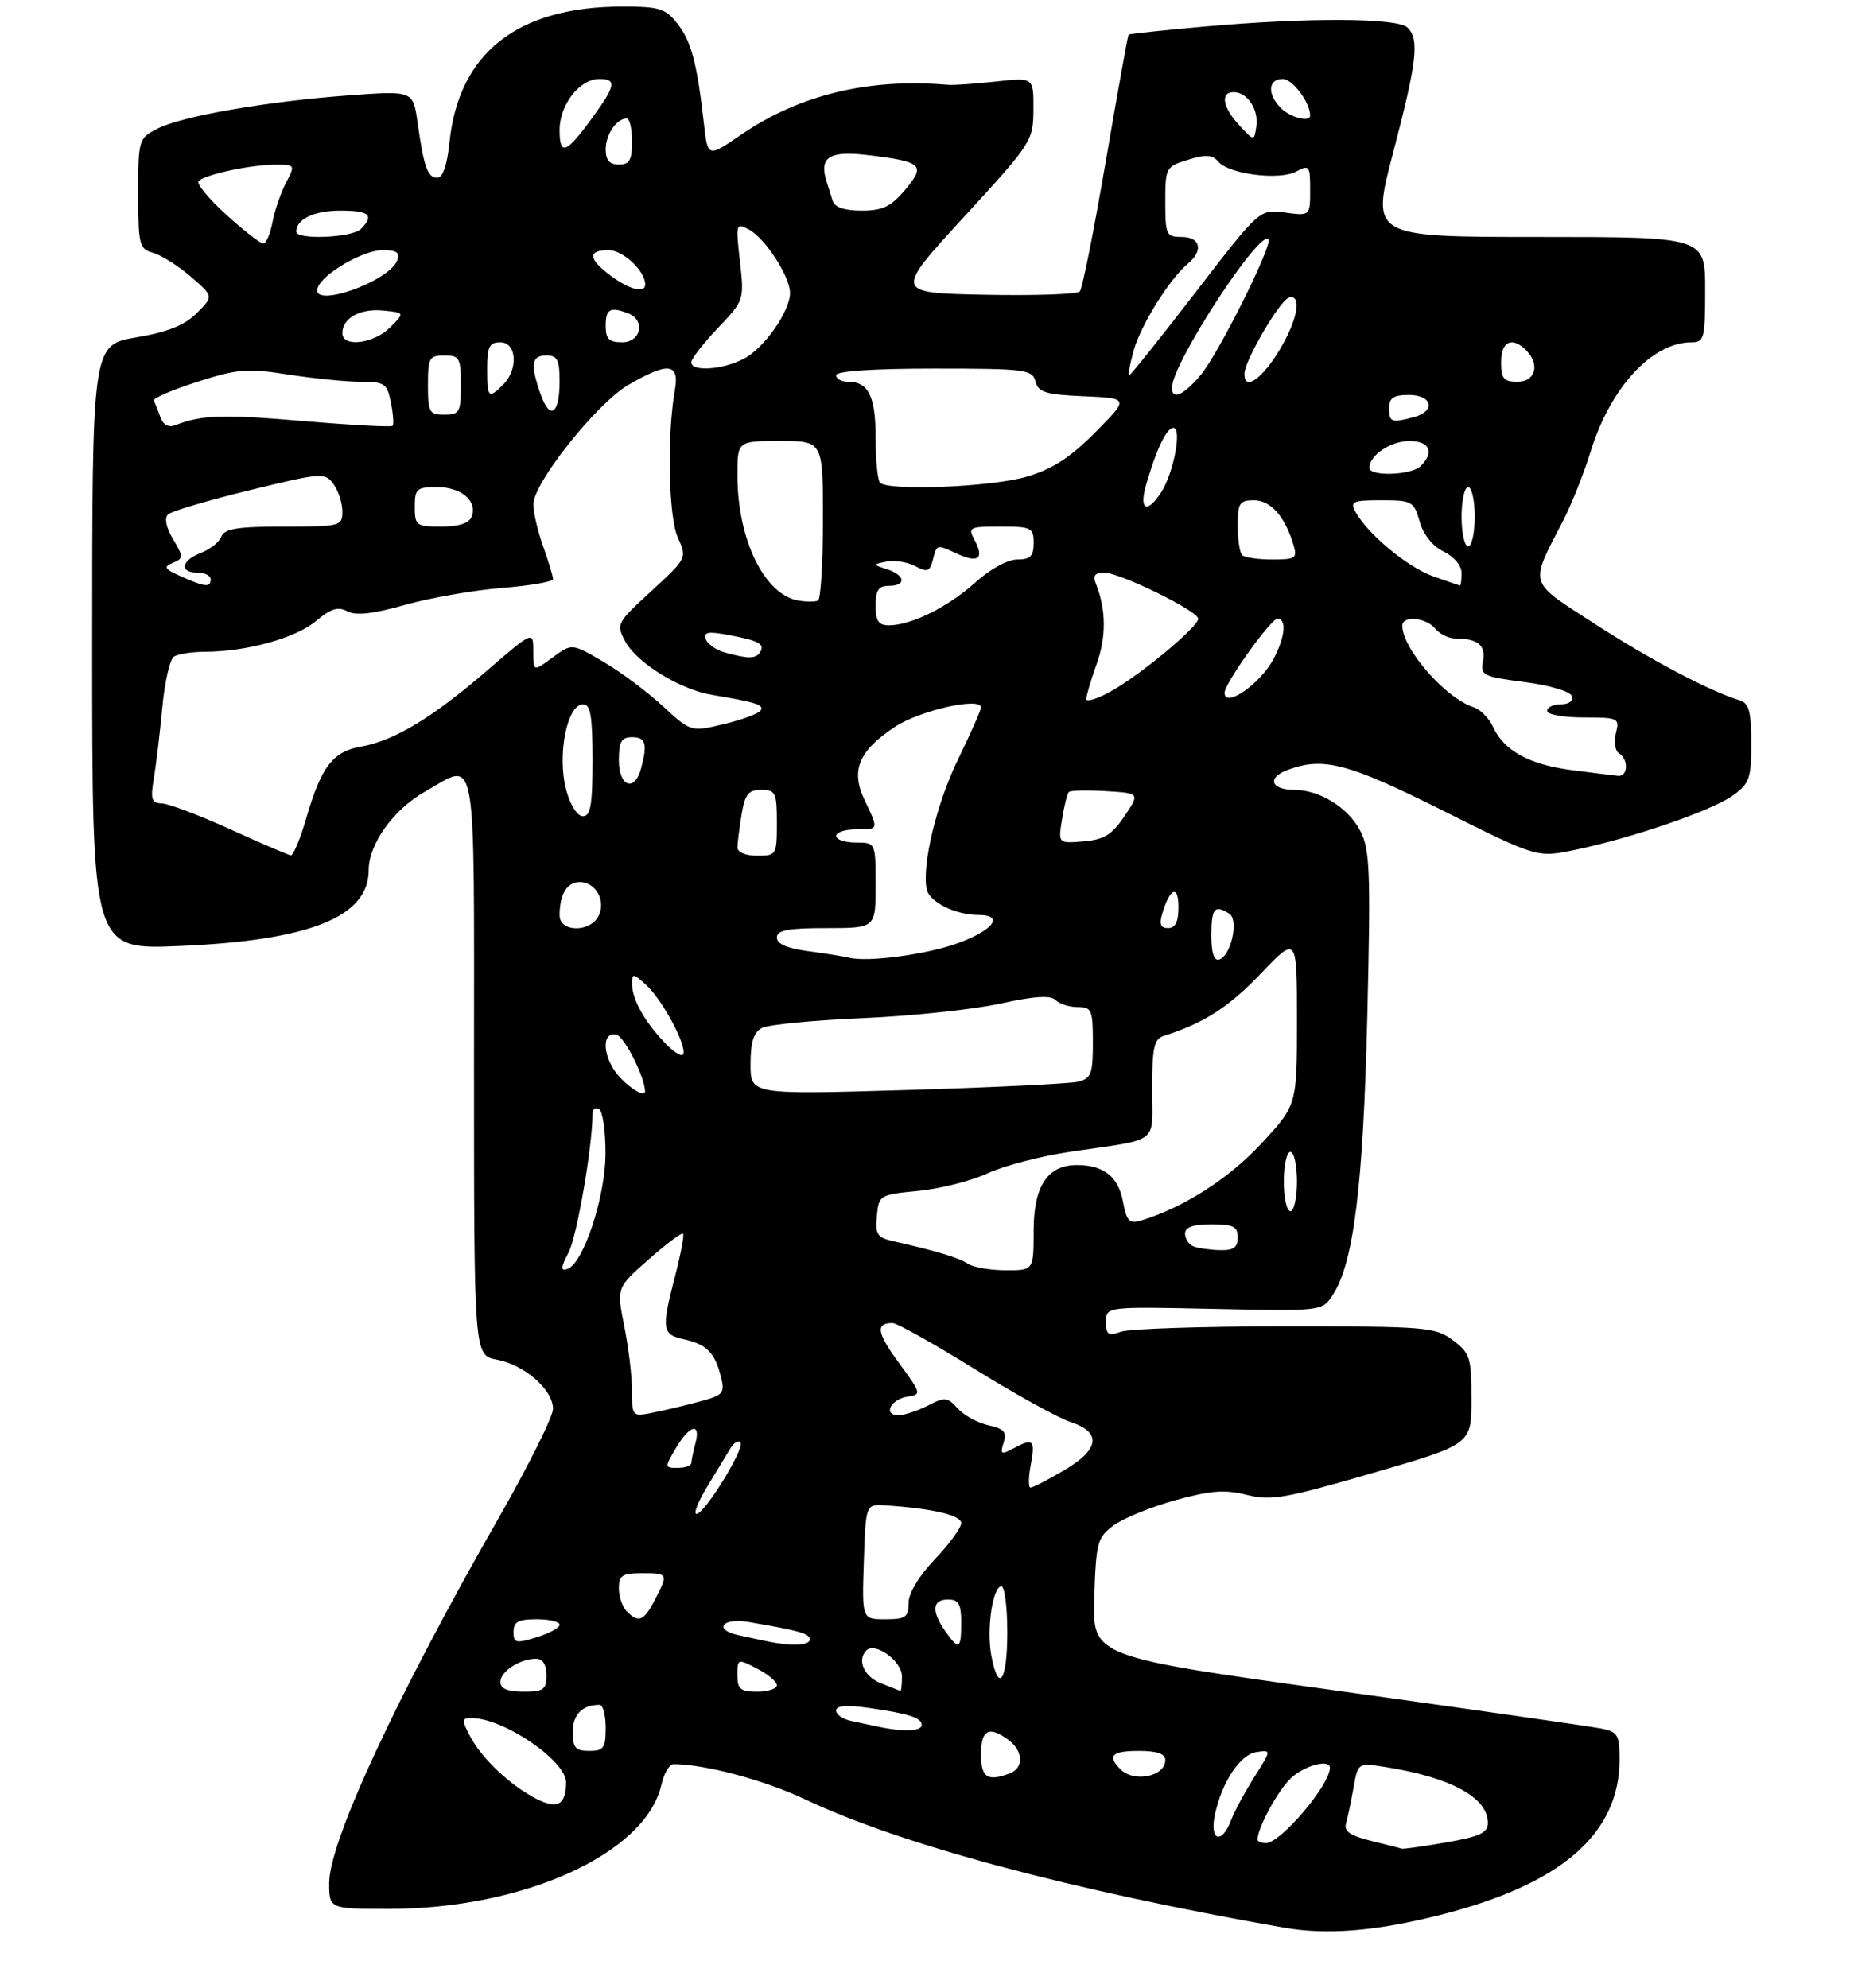 <?xml version="1.0" encoding="UTF-8" standalone="no"?>
<!DOCTYPE svg PUBLIC "-//W3C//DTD SVG 1.1//EN" "http://www.w3.org/Graphics/SVG/1.1/DTD/svg11.dtd" >
<svg xmlns="http://www.w3.org/2000/svg" xmlns:xlink="http://www.w3.org/1999/xlink" version="1.1" viewBox="0 0 281 302">
 <g >
 <path fill="currentColor"
d=" M 218.78 290.91 C 237.18 286.25 246.00 278.60 246.00 267.26 C 246.00 263.59 245.71 263.10 243.25 262.61 C 241.74 262.30 223.72 259.72 203.21 256.87 C 165.93 251.69 165.93 251.69 166.21 242.70 C 166.48 234.32 166.68 233.58 169.12 231.76 C 170.56 230.68 174.77 228.96 178.48 227.93 C 183.89 226.43 186.03 226.27 189.36 227.10 C 193.04 228.03 195.18 227.65 208.50 223.78 C 223.50 219.43 223.50 219.43 223.50 212.57 C 223.50 206.22 223.29 205.56 220.68 203.61 C 218.00 201.61 216.69 201.50 195.18 201.50 C 182.71 201.50 171.49 201.87 170.25 202.32 C 168.33 203.02 168.00 202.80 168.00 200.82 C 168.00 198.50 168.00 198.50 184.41 198.85 C 200.82 199.20 200.82 199.20 202.43 196.74 C 205.61 191.89 207.06 180.20 207.68 154.47 C 208.21 132.36 208.08 129.06 206.62 126.24 C 204.80 122.70 200.45 120.00 196.61 120.00 C 193.07 120.00 192.40 118.18 195.50 117.00 C 200.95 114.93 204.66 115.89 219.17 123.15 C 233.46 130.31 233.46 130.31 239.21 129.12 C 247.85 127.33 259.94 123.18 263.15 120.89 C 265.74 119.05 266.00 118.32 266.00 112.90 C 266.00 108.09 265.66 106.83 264.25 106.40 C 259.75 105.03 250.68 100.25 242.30 94.82 C 231.97 88.13 232.28 89.11 237.44 79.07 C 238.73 76.56 240.60 71.85 241.60 68.61 C 244.61 58.85 250.94 52.00 256.95 52.00 C 258.85 52.00 259.00 51.40 259.00 44.00 C 259.00 36.00 259.00 36.00 233.63 36.00 C 208.25 36.00 208.25 36.00 211.59 23.25 C 215.23 9.32 215.62 6.02 213.80 4.20 C 212.31 2.71 198.81 2.64 183.06 4.03 C 176.77 4.59 171.53 5.14 171.42 5.27 C 171.30 5.40 169.75 14.05 167.96 24.50 C 166.17 34.95 164.40 43.85 164.02 44.28 C 163.65 44.71 157.15 44.93 149.59 44.78 C 135.83 44.50 135.83 44.50 146.38 33.00 C 156.74 21.71 156.94 21.41 156.97 16.63 C 157.00 11.75 157.00 11.75 151.25 12.39 C 148.09 12.74 144.82 12.96 144.00 12.89 C 131.98 11.84 121.41 14.39 112.50 20.51 C 107.50 23.94 107.50 23.94 106.91 18.72 C 105.87 9.56 105.00 6.27 102.90 3.60 C 101.09 1.29 100.15 1.00 94.59 1.00 C 78.61 1.00 69.68 8.00 68.27 21.63 C 67.92 25.07 67.26 27.00 66.43 27.00 C 64.95 27.00 64.39 25.45 63.43 18.64 C 62.74 13.78 62.74 13.78 53.12 14.48 C 40.62 15.39 27.58 17.65 23.91 19.55 C 21.05 21.03 21.00 21.19 21.00 29.42 C 21.00 37.24 21.15 37.82 23.25 38.41 C 24.49 38.75 27.06 40.38 28.97 42.02 C 32.44 45.01 32.44 45.01 29.89 47.57 C 28.04 49.42 25.49 50.44 20.67 51.26 C 14.00 52.41 14.00 52.41 14.00 98.34 C 14.00 144.28 14.00 144.28 27.25 143.72 C 47.08 142.88 56.00 139.30 56.00 132.19 C 56.00 128.23 59.75 122.99 64.53 120.28 C 72.57 115.73 72.00 112.54 72.00 161.95 C 72.00 205.91 72.00 205.91 75.47 206.56 C 79.68 207.35 84.00 211.13 84.00 214.04 C 84.00 215.21 80.23 222.77 75.62 230.83 C 60.23 257.74 50.00 279.80 50.00 286.04 C 50.00 290.00 50.00 290.00 59.08 290.00 C 79.65 290.00 98.19 281.53 100.48 271.07 C 100.86 269.38 101.69 268.00 102.33 268.01 C 107.12 268.03 116.12 270.44 122.23 273.33 C 136.83 280.25 162.61 287.16 195.00 292.84 C 201.59 293.99 208.94 293.39 218.78 290.91 Z  M 208.24 279.66 C 205.13 278.89 204.11 278.20 204.44 277.06 C 204.69 276.20 205.20 273.76 205.58 271.64 C 206.26 267.79 206.26 267.79 210.38 268.44 C 220.37 270.01 226.00 273.08 226.00 276.94 C 226.00 278.44 224.78 279.01 219.67 279.90 C 216.19 280.50 213.15 280.93 212.92 280.85 C 212.69 280.77 210.58 280.23 208.24 279.66 Z  M 191.00 279.47 C 191.00 277.71 194.13 271.96 196.08 270.14 C 198.16 268.20 202.00 267.18 202.00 268.57 C 202.00 271.17 194.51 280.00 192.30 280.00 C 191.59 280.00 191.00 279.76 191.00 279.47 Z  M 184.52 275.75 C 185.56 270.75 188.36 266.54 190.86 266.17 C 193.12 265.84 193.12 265.84 190.52 269.97 C 189.09 272.24 187.49 275.20 186.98 276.55 C 185.57 280.25 183.71 279.65 184.52 275.75 Z  M 81.50 273.29 C 77.53 271.27 73.16 267.15 71.39 263.75 C 70.08 261.24 70.11 261.00 71.72 261.02 C 76.61 261.08 86.01 267.53 85.98 270.79 C 85.95 274.20 84.68 274.91 81.50 273.29 Z  M 149.00 266.50 C 149.00 262.75 150.27 262.13 153.25 264.39 C 155.43 266.05 155.51 268.59 153.42 269.39 C 150.00 270.71 149.00 270.05 149.00 266.50 Z  M 170.20 268.80 C 168.13 266.73 168.87 266.00 173.00 266.00 C 175.75 266.00 177.00 266.43 177.00 267.39 C 177.00 269.87 172.26 270.86 170.20 268.80 Z  M 87.00 263.11 C 87.00 260.46 88.45 259.00 91.08 259.00 C 91.59 259.00 92.00 260.57 92.00 262.50 C 92.00 265.57 91.69 266.00 89.50 266.00 C 87.41 266.00 87.00 265.53 87.00 263.11 Z  M 133.50 262.35 C 132.40 262.11 130.49 261.71 129.25 261.44 C 128.01 261.18 127.00 260.47 127.00 259.87 C 127.00 259.13 128.57 258.99 131.75 259.44 C 138.08 260.34 140.00 260.95 140.00 262.07 C 140.00 263.01 137.20 263.13 133.50 262.35 Z  M 76.00 255.54 C 76.00 253.93 78.97 252.00 81.43 252.00 C 82.44 252.00 83.00 252.90 83.00 254.50 C 83.00 256.69 82.57 257.00 79.50 257.00 C 77.09 257.00 76.00 256.54 76.00 255.54 Z  M 112.00 254.47 C 112.00 251.99 112.05 251.97 115.00 253.50 C 116.65 254.35 118.00 255.49 118.00 256.03 C 118.00 256.56 116.65 257.00 115.00 257.00 C 112.46 257.00 112.00 256.61 112.00 254.47 Z  M 133.75 255.70 C 131.23 254.70 130.14 252.19 131.60 250.73 C 132.93 249.41 137.00 252.37 137.00 254.66 C 137.00 255.95 136.89 256.95 136.75 256.89 C 136.61 256.84 135.26 256.30 133.75 255.70 Z  M 150.57 251.50 C 149.82 247.52 150.78 241.00 152.11 241.00 C 152.60 241.00 153.00 244.15 153.00 248.00 C 153.00 255.42 151.66 257.35 150.57 251.50 Z  M 78.00 247.91 C 78.00 246.39 78.72 246.00 81.50 246.00 C 83.42 246.00 85.00 246.37 85.00 246.83 C 85.00 247.29 83.42 248.15 81.50 248.74 C 78.35 249.71 78.00 249.62 78.00 247.91 Z  M 116.50 249.35 C 115.40 249.11 113.49 248.71 112.25 248.44 C 108.27 247.59 109.66 245.72 113.75 246.42 C 121.53 247.76 123.00 248.18 123.00 249.08 C 123.00 250.01 120.18 250.12 116.50 249.35 Z  M 143.56 247.78 C 141.44 244.75 141.60 243.00 144.00 243.00 C 145.62 243.00 146.00 243.67 146.00 246.50 C 146.00 250.60 145.66 250.78 143.56 247.78 Z  M 95.20 244.80 C 94.54 244.14 94.00 242.56 94.00 241.30 C 94.00 239.34 94.51 239.00 97.50 239.00 C 101.50 239.00 101.53 239.07 99.47 243.05 C 97.80 246.28 97.01 246.61 95.20 244.80 Z  M 131.21 237.25 C 131.50 228.50 131.50 228.50 134.50 228.70 C 141.63 229.17 146.00 230.19 146.00 231.40 C 146.00 232.10 144.20 234.57 142.00 236.88 C 139.56 239.45 138.00 242.04 138.00 243.54 C 138.00 245.69 137.55 246.00 134.46 246.00 C 130.92 246.00 130.92 246.00 131.21 237.25 Z  M 107.48 225.75 C 108.90 223.41 110.47 220.83 110.96 220.01 C 111.45 219.19 112.13 218.79 112.46 219.13 C 113.23 219.90 107.03 230.00 105.79 230.00 C 105.29 230.00 106.05 228.09 107.48 225.75 Z  M 156.57 222.50 C 157.28 218.72 156.94 218.42 153.84 220.09 C 152.06 221.04 151.89 220.92 152.44 219.17 C 152.96 217.56 152.51 217.05 150.14 216.53 C 148.53 216.18 146.43 215.03 145.48 213.98 C 143.91 212.24 143.51 212.20 140.93 213.54 C 139.37 214.34 137.36 215.00 136.47 215.00 C 134.07 215.00 135.28 212.56 137.86 212.18 C 139.99 211.86 139.95 211.69 136.55 207.07 C 133.17 202.47 132.94 201.00 135.56 201.00 C 136.24 201.00 141.84 204.13 148.00 207.96 C 154.16 211.78 160.73 215.42 162.60 216.03 C 167.39 217.61 167.03 220.21 161.57 223.40 C 159.14 224.83 156.87 226.00 156.53 226.00 C 156.19 226.00 156.20 224.43 156.57 222.50 Z  M 102.66 220.00 C 104.74 216.47 106.49 216.03 105.63 219.25 C 105.30 220.49 105.02 221.84 105.01 222.25 C 105.01 222.66 104.07 223.00 102.94 223.00 C 100.93 223.00 100.93 222.94 102.66 220.00 Z  M 96.00 211.29 C 96.00 209.11 95.47 204.70 94.82 201.48 C 93.65 195.62 93.65 195.62 98.52 191.34 C 101.19 188.98 103.55 187.22 103.75 187.42 C 103.95 187.62 103.41 190.48 102.56 193.78 C 100.43 201.98 100.54 202.74 103.93 203.48 C 107.35 204.24 108.59 205.50 109.51 209.19 C 110.13 211.65 109.86 211.96 106.29 212.92 C 104.14 213.50 100.95 214.26 99.20 214.61 C 96.03 215.24 96.00 215.21 96.00 211.29 Z  M 86.37 190.26 C 87.64 187.80 90.00 174.12 90.00 169.22 C 90.00 168.48 90.45 168.16 91.00 168.50 C 91.55 168.84 91.99 171.90 91.97 175.31 C 91.94 181.92 88.59 191.99 86.17 192.79 C 85.13 193.13 85.17 192.57 86.37 190.26 Z  M 147.00 191.98 C 145.59 191.06 142.22 190.04 135.69 188.57 C 133.23 188.01 132.92 187.53 133.19 184.72 C 133.49 181.56 133.61 181.49 139.50 180.92 C 142.80 180.60 147.53 179.40 150.00 178.26 C 152.47 177.11 158.10 175.64 162.50 174.99 C 176.40 172.93 175.00 174.00 175.00 165.45 C 175.00 159.17 175.29 157.85 176.75 157.38 C 182.83 155.46 186.62 153.03 191.49 147.93 C 197.00 142.15 197.00 142.15 197.00 155.02 C 197.00 167.89 197.00 167.89 191.58 173.74 C 186.67 179.04 179.79 183.45 173.37 185.41 C 171.54 185.97 171.14 185.56 170.57 182.54 C 169.86 178.75 167.64 177.00 163.57 177.00 C 159.10 177.00 157.00 180.20 157.00 187.00 C 157.00 193.00 157.00 193.00 152.75 192.98 C 150.41 192.98 147.82 192.53 147.00 191.98 Z  M 181.25 189.34 C 180.56 189.06 180.00 188.20 180.00 187.42 C 180.00 186.43 181.22 186.00 184.00 186.00 C 187.33 186.00 188.00 186.33 188.00 188.00 C 188.00 189.53 187.36 189.98 185.25 189.92 C 183.74 189.88 181.94 189.62 181.25 189.34 Z  M 195.00 179.50 C 195.00 177.03 195.45 175.00 196.00 175.00 C 196.55 175.00 197.00 177.03 197.00 179.50 C 197.00 181.97 196.55 184.00 196.00 184.00 C 195.45 184.00 195.00 181.97 195.00 179.50 Z  M 94.17 163.69 C 91.58 160.92 91.20 156.69 93.60 157.18 C 94.79 157.42 97.84 163.38 97.98 165.75 C 98.04 166.73 95.99 165.61 94.17 163.69 Z  M 114.00 161.69 C 114.00 158.30 114.47 156.83 115.75 156.16 C 116.71 155.66 123.58 155.00 131.00 154.68 C 138.43 154.36 147.82 153.37 151.88 152.48 C 157.12 151.33 159.57 151.17 160.33 151.93 C 160.92 152.52 162.43 153.00 163.70 153.00 C 165.82 153.00 166.00 153.43 166.00 158.39 C 166.00 163.15 165.74 163.85 163.75 164.34 C 162.51 164.64 150.81 165.21 137.75 165.60 C 114.00 166.30 114.00 166.30 114.00 161.69 Z  M 100.86 158.30 C 97.75 154.97 96.00 151.77 96.00 149.41 C 96.00 147.84 96.19 147.86 98.11 149.60 C 100.55 151.80 104.27 158.69 103.79 160.12 C 103.61 160.66 102.29 159.84 100.86 158.30 Z  M 129.00 145.50 C 128.18 145.30 125.36 144.85 122.75 144.50 C 119.57 144.08 118.00 143.40 118.00 142.44 C 118.00 141.31 119.64 141.00 125.50 141.00 C 133.00 141.00 133.00 141.00 133.00 134.50 C 133.00 128.00 133.00 128.00 130.00 128.00 C 128.35 128.00 127.00 127.55 127.00 127.00 C 127.00 126.45 128.35 126.00 130.00 126.00 C 133.51 126.00 133.49 126.09 131.33 121.56 C 129.18 117.05 130.40 114.08 135.94 110.42 C 139.70 107.93 149.00 105.84 149.00 107.48 C 149.00 107.89 147.43 111.43 145.52 115.36 C 142.26 122.04 140.00 131.43 140.76 135.11 C 141.16 137.04 145.12 139.00 148.63 139.00 C 152.56 139.00 150.96 141.27 145.63 143.24 C 140.95 144.98 131.86 146.22 129.00 145.50 Z  M 184.00 142.08 C 184.00 137.97 184.48 137.39 186.72 138.81 C 188.19 139.74 187.01 145.16 185.20 145.77 C 184.40 146.03 184.00 144.81 184.00 142.08 Z  M 85.00 139.08 C 85.00 135.86 86.12 134.00 88.06 134.00 C 90.52 134.00 92.11 136.93 90.88 139.22 C 89.55 141.71 85.00 141.60 85.00 139.08 Z  M 176.55 138.75 C 177.71 134.88 179.00 134.38 179.00 137.80 C 179.00 140.04 178.53 141.00 177.43 141.00 C 176.27 141.00 176.04 140.42 176.55 138.75 Z  M 35.00 126.00 C 30.32 123.87 25.65 122.10 24.62 122.06 C 23.01 122.01 22.83 121.46 23.37 118.25 C 23.71 116.19 24.29 111.35 24.65 107.50 C 25.01 103.65 25.80 100.17 26.40 99.77 C 27.01 99.36 29.17 99.02 31.20 99.02 C 37.52 98.99 44.93 96.93 47.99 94.35 C 50.25 92.46 51.34 92.11 52.75 92.87 C 54.05 93.56 56.62 93.28 61.54 91.89 C 65.37 90.82 71.99 89.66 76.25 89.32 C 80.51 88.98 84.00 88.38 84.00 87.98 C 84.00 87.58 83.33 85.34 82.50 83.00 C 81.67 80.66 81.00 77.79 81.01 76.62 C 81.02 73.37 90.61 61.31 95.42 58.49 C 101.45 54.96 103.24 55.15 102.51 59.25 C 101.29 66.11 101.54 78.50 102.95 81.65 C 104.36 84.79 104.35 84.81 98.95 89.78 C 93.65 94.65 93.56 94.81 94.98 97.46 C 96.70 100.68 103.28 104.75 108.07 105.55 C 114.91 106.71 116.07 107.07 115.54 107.93 C 115.25 108.41 112.74 109.34 109.98 110.00 C 104.95 111.21 104.95 111.21 100.66 107.26 C 98.30 105.08 94.23 102.05 91.62 100.52 C 86.86 97.73 86.86 97.73 83.93 99.89 C 81.00 102.06 81.00 102.06 81.00 98.94 C 81.00 95.82 81.00 95.82 73.97 101.88 C 65.69 109.03 59.88 112.54 54.85 113.42 C 50.54 114.17 48.80 116.46 46.50 124.36 C 45.60 127.46 44.55 129.97 44.18 129.94 C 43.81 129.90 39.67 128.13 35.00 126.00 Z  M 112.01 128.75 C 112.02 128.06 112.30 125.81 112.64 123.75 C 113.15 120.65 113.67 120.00 115.63 120.00 C 117.81 120.00 118.00 120.41 118.00 125.00 C 118.00 129.89 117.93 130.00 115.00 130.00 C 113.26 130.00 112.00 129.47 112.01 128.75 Z  M 161.32 124.44 C 161.64 122.41 162.11 120.56 162.35 120.32 C 162.58 120.08 165.11 120.03 167.96 120.19 C 173.15 120.50 173.15 120.50 170.79 124.00 C 168.89 126.83 167.70 127.56 164.58 127.82 C 160.72 128.14 160.72 128.14 161.32 124.44 Z  M 86.01 120.04 C 84.59 114.77 86.12 107.00 88.57 107.00 C 89.70 107.00 90.00 108.79 90.00 115.50 C 90.00 122.29 89.71 124.00 88.54 124.00 C 87.68 124.00 86.64 122.36 86.01 120.04 Z  M 94.00 115.50 C 94.00 112.67 94.38 112.00 96.00 112.00 C 98.09 112.00 98.38 112.99 97.37 116.75 C 96.39 120.40 94.00 119.51 94.00 115.50 Z  M 238.78 117.00 C 232.34 116.18 228.43 114.05 226.80 110.47 C 226.19 109.13 224.86 107.77 223.84 107.45 C 219.57 106.09 213.00 98.58 213.00 95.05 C 213.00 93.47 216.58 93.79 218.00 95.50 C 218.68 96.33 220.05 97.00 221.04 97.00 C 224.44 97.00 225.72 98.04 225.26 100.42 C 224.84 102.60 225.23 102.80 231.58 103.62 C 235.41 104.12 238.52 105.04 238.75 105.75 C 239.00 106.48 238.30 107.00 237.08 107.00 C 235.94 107.00 235.00 107.45 235.00 108.00 C 235.00 108.55 237.48 109.00 240.52 109.00 C 245.84 109.00 246.02 109.09 245.44 111.39 C 245.11 112.71 245.32 114.08 245.92 114.45 C 247.41 115.37 247.28 118.03 245.75 117.87 C 245.06 117.80 241.93 117.41 238.78 117.00 Z  M 165.00 106.19 C 165.00 105.67 165.71 103.28 166.57 100.88 C 168.05 96.73 168.02 92.66 166.48 88.75 C 165.96 87.45 166.28 87.00 167.73 87.00 C 170.12 87.00 182.00 92.83 182.00 94.00 C 182.00 95.22 173.34 102.44 168.84 104.97 C 166.73 106.16 165.00 106.71 165.00 106.19 Z  M 186.00 105.24 C 186.00 103.85 193.03 94.00 194.03 94.00 C 195.45 94.00 195.22 96.68 193.51 99.99 C 191.51 103.85 186.00 107.70 186.00 105.24 Z  M 110.07 99.12 C 108.74 98.75 107.44 97.83 107.20 97.09 C 106.84 96.02 107.57 95.89 110.61 96.46 C 115.27 97.33 116.22 97.84 115.46 99.07 C 114.82 100.11 113.64 100.12 110.07 99.12 Z  M 133.00 92.00 C 133.00 89.67 133.44 89.00 135.00 89.00 C 137.70 89.00 137.54 87.41 134.75 86.49 C 132.50 85.75 132.50 85.75 134.70 85.31 C 135.91 85.07 137.85 85.39 139.02 86.01 C 140.84 86.98 141.23 86.85 141.69 85.07 C 142.33 82.64 142.19 82.67 145.46 84.16 C 148.59 85.59 149.52 84.84 148.05 82.09 C 146.98 80.10 147.17 80.00 151.96 80.00 C 156.67 80.00 157.00 80.16 157.00 82.50 C 157.00 84.50 156.50 85.00 154.50 85.00 C 153.05 85.00 150.38 86.47 148.14 88.49 C 144.04 92.20 138.40 95.00 135.03 95.00 C 133.44 95.00 133.00 94.35 133.00 92.00 Z  M 121.28 91.24 C 116.12 90.38 112.02 81.99 112.01 72.25 C 112.00 67.00 112.00 67.00 118.50 67.00 C 125.00 67.00 125.00 67.00 125.00 78.94 C 125.00 85.51 124.66 91.04 124.25 91.24 C 123.84 91.44 122.50 91.44 121.28 91.24 Z  M 27.50 87.57 C 24.97 86.45 24.77 86.13 26.24 85.51 C 27.89 84.83 27.90 84.63 26.28 81.90 C 25.21 80.09 24.94 78.69 25.54 78.14 C 26.07 77.66 31.63 76.01 37.90 74.48 C 48.90 71.79 49.35 71.76 50.65 73.54 C 51.39 74.55 52.00 76.42 52.00 77.69 C 52.00 79.93 51.73 80.00 43.11 80.00 C 36.09 80.00 34.09 80.32 33.63 81.52 C 33.31 82.35 31.91 83.46 30.53 83.99 C 27.51 85.14 27.19 87.00 30.00 87.00 C 31.10 87.00 32.00 87.45 32.00 88.00 C 32.00 89.29 31.18 89.21 27.50 87.57 Z  M 217.62 87.53 C 213.78 86.16 207.71 81.11 205.88 77.75 C 205.03 76.19 205.47 76.00 209.82 76.00 C 214.48 76.00 214.75 76.15 215.64 79.25 C 216.21 81.25 217.62 83.00 219.29 83.80 C 220.86 84.56 222.00 85.93 222.00 87.05 C 222.00 88.12 221.89 88.98 221.75 88.96 C 221.61 88.93 219.76 88.29 217.62 87.53 Z  M 188.67 84.33 C 188.30 83.97 188.00 81.94 188.00 79.83 C 188.00 76.42 188.27 76.00 190.48 76.00 C 193.00 76.00 195.18 78.46 196.46 82.75 C 197.08 84.81 196.81 85.00 193.23 85.00 C 191.09 85.00 189.03 84.70 188.67 84.33 Z  M 222.00 78.50 C 222.00 76.03 222.45 74.00 223.00 74.00 C 223.55 74.00 224.00 76.03 224.00 78.50 C 224.00 80.97 223.55 83.00 223.00 83.00 C 222.45 83.00 222.00 80.97 222.00 78.50 Z  M 63.00 77.00 C 63.00 74.26 63.29 74.00 66.38 74.00 C 70.08 74.00 72.55 76.11 71.64 78.49 C 71.26 79.49 69.71 80.00 67.03 80.00 C 63.22 80.00 63.00 79.84 63.00 77.00 Z  M 174.06 73.75 C 175.60 68.33 177.19 65.00 178.23 65.00 C 179.56 65.00 178.27 71.85 176.40 74.75 C 174.26 78.08 172.99 77.54 174.06 73.75 Z  M 133.67 73.33 C 133.30 72.97 133.00 69.91 133.00 66.53 C 133.00 60.18 131.92 58.00 128.80 58.00 C 127.81 58.00 127.00 57.55 127.00 57.00 C 127.00 56.38 132.63 56.00 141.88 56.00 C 155.80 56.00 156.80 56.13 157.28 57.95 C 157.71 59.61 158.82 59.95 164.64 60.20 C 171.50 60.50 171.50 60.50 166.37 65.67 C 162.57 69.51 159.88 71.26 155.94 72.42 C 150.69 73.98 134.96 74.63 133.67 73.33 Z  M 208.00 71.07 C 208.00 69.17 211.24 67.00 214.07 67.00 C 217.15 67.00 217.91 68.69 215.80 70.80 C 214.39 72.21 208.00 72.43 208.00 71.07 Z  M 24.35 63.35 C 23.99 62.33 23.54 61.22 23.36 60.87 C 23.18 60.52 26.13 59.24 29.91 58.03 C 36.10 56.04 37.51 55.92 43.84 56.91 C 47.71 57.51 52.65 58.00 54.82 58.00 C 58.43 58.00 58.80 58.26 59.38 61.16 C 59.73 62.90 59.84 64.49 59.63 64.70 C 59.42 64.91 53.29 64.58 46.01 63.96 C 33.70 62.92 30.73 63.02 26.60 64.60 C 25.59 64.99 24.78 64.53 24.35 63.35 Z  M 211.00 62.00 C 211.00 60.44 211.67 60.00 214.00 60.00 C 217.57 60.00 218.12 62.47 214.75 63.37 C 211.34 64.28 211.00 64.16 211.00 62.00 Z  M 65.00 58.50 C 65.00 54.37 65.20 54.00 67.50 54.00 C 69.80 54.00 70.00 54.37 70.00 58.50 C 70.00 62.63 69.80 63.00 67.50 63.00 C 65.20 63.00 65.00 62.63 65.00 58.50 Z  M 82.10 59.85 C 80.52 55.34 80.73 54.00 83.00 54.00 C 84.66 54.00 85.00 54.67 85.00 57.94 C 85.00 62.96 83.52 63.93 82.10 59.85 Z  M 74.00 56.00 C 74.00 52.67 74.33 52.00 76.00 52.00 C 78.49 52.00 78.76 56.10 76.43 58.43 C 74.19 60.66 74.00 60.47 74.00 56.00 Z  M 178.00 58.90 C 178.00 55.30 191.25 34.92 192.67 36.33 C 193.40 37.07 185.09 53.74 182.39 56.95 C 179.76 60.08 178.00 60.85 178.00 58.90 Z  M 189.02 56.75 C 189.06 54.77 194.37 45.68 195.75 45.23 C 197.48 44.68 197.31 47.48 195.38 51.30 C 192.58 56.83 188.96 59.93 189.02 56.75 Z  M 228.00 55.00 C 228.00 51.85 229.67 51.07 231.80 53.20 C 233.95 55.35 233.24 58.00 230.50 58.00 C 228.39 58.00 228.00 57.53 228.00 55.00 Z  M 172.19 53.27 C 173.26 49.41 177.64 42.37 180.42 40.07 C 182.82 38.08 182.35 36.00 179.50 36.00 C 177.15 36.00 177.00 35.69 177.00 30.67 C 177.00 25.46 177.08 25.31 180.46 24.27 C 183.16 23.44 184.18 23.51 185.05 24.56 C 186.63 26.46 194.31 27.44 196.89 26.06 C 198.87 25.00 199.00 25.17 199.00 28.87 C 199.00 32.81 199.00 32.81 195.15 32.29 C 191.31 31.78 191.31 31.78 181.61 44.39 C 176.27 51.32 171.74 57.00 171.53 57.00 C 171.33 57.00 171.62 55.32 172.19 53.27 Z  M 105.00 55.04 C 105.00 54.52 106.81 52.18 109.03 49.85 C 113.04 45.63 113.05 45.59 112.39 39.70 C 111.74 33.95 111.78 33.81 113.77 34.88 C 116.22 36.19 120.00 42.02 120.00 44.50 C 120.00 47.31 116.06 52.92 112.95 54.52 C 109.74 56.19 105.00 56.50 105.00 55.04 Z  M 52.00 50.62 C 52.00 48.33 54.68 46.84 58.18 47.18 C 61.50 47.50 61.50 47.50 59.25 49.75 C 56.76 52.24 52.00 52.81 52.00 50.62 Z  M 92.00 49.50 C 92.00 46.93 92.68 46.55 95.42 47.61 C 98.08 48.63 97.38 52.00 94.50 52.00 C 92.50 52.00 92.00 51.50 92.00 49.50 Z  M 48.24 43.75 C 48.94 41.62 55.15 38.00 58.12 38.00 C 60.25 38.00 60.79 38.38 60.35 39.54 C 59.08 42.83 47.19 46.97 48.24 43.75 Z  M 92.75 41.88 C 89.35 39.35 89.24 38.00 92.44 38.00 C 94.64 38.00 98.00 41.16 98.00 43.22 C 98.00 44.61 95.57 43.99 92.75 41.88 Z  M 34.35 32.60 C 31.68 30.18 29.80 27.89 30.17 27.51 C 31.14 26.52 37.96 25.05 41.69 25.02 C 44.85 25.00 44.87 25.02 43.45 27.75 C 42.66 29.26 41.73 31.96 41.39 33.75 C 41.05 35.54 40.42 37.00 39.99 37.00 C 39.55 37.00 37.01 35.02 34.35 32.60 Z  M 45.00 35.20 C 45.00 33.29 47.71 32.00 51.70 32.00 C 56.12 32.00 56.90 32.70 54.80 34.80 C 53.47 36.13 45.00 36.47 45.00 35.20 Z  M 126.47 30.50 C 126.21 29.68 125.79 28.32 125.53 27.50 C 124.39 23.86 126.00 22.86 131.88 23.57 C 140.10 24.56 140.65 25.07 137.49 28.83 C 135.32 31.40 134.08 32.00 130.88 32.00 C 128.25 32.00 126.78 31.50 126.47 30.50 Z  M 92.00 22.70 C 92.00 20.43 93.65 18.00 95.20 18.00 C 95.64 18.00 96.00 19.57 96.00 21.50 C 96.00 24.33 95.62 25.00 94.00 25.00 C 92.58 25.00 92.00 24.33 92.00 22.70 Z  M 85.00 19.75 C 85.00 15.90 88.04 12.00 91.04 12.00 C 93.68 12.00 93.52 12.99 90.07 17.75 C 85.99 23.38 85.00 23.77 85.00 19.75 Z  M 188.25 19.05 C 185.71 16.32 185.31 14.00 187.38 14.00 C 189.46 14.00 191.19 16.61 190.83 19.18 C 190.50 21.47 190.50 21.47 188.25 19.05 Z  M 194.57 16.43 C 192.45 14.30 192.59 12.00 194.84 12.00 C 196.33 12.00 199.00 15.57 199.00 17.55 C 199.00 18.62 196.01 17.87 194.57 16.43 Z "/>
</g>
</svg>
